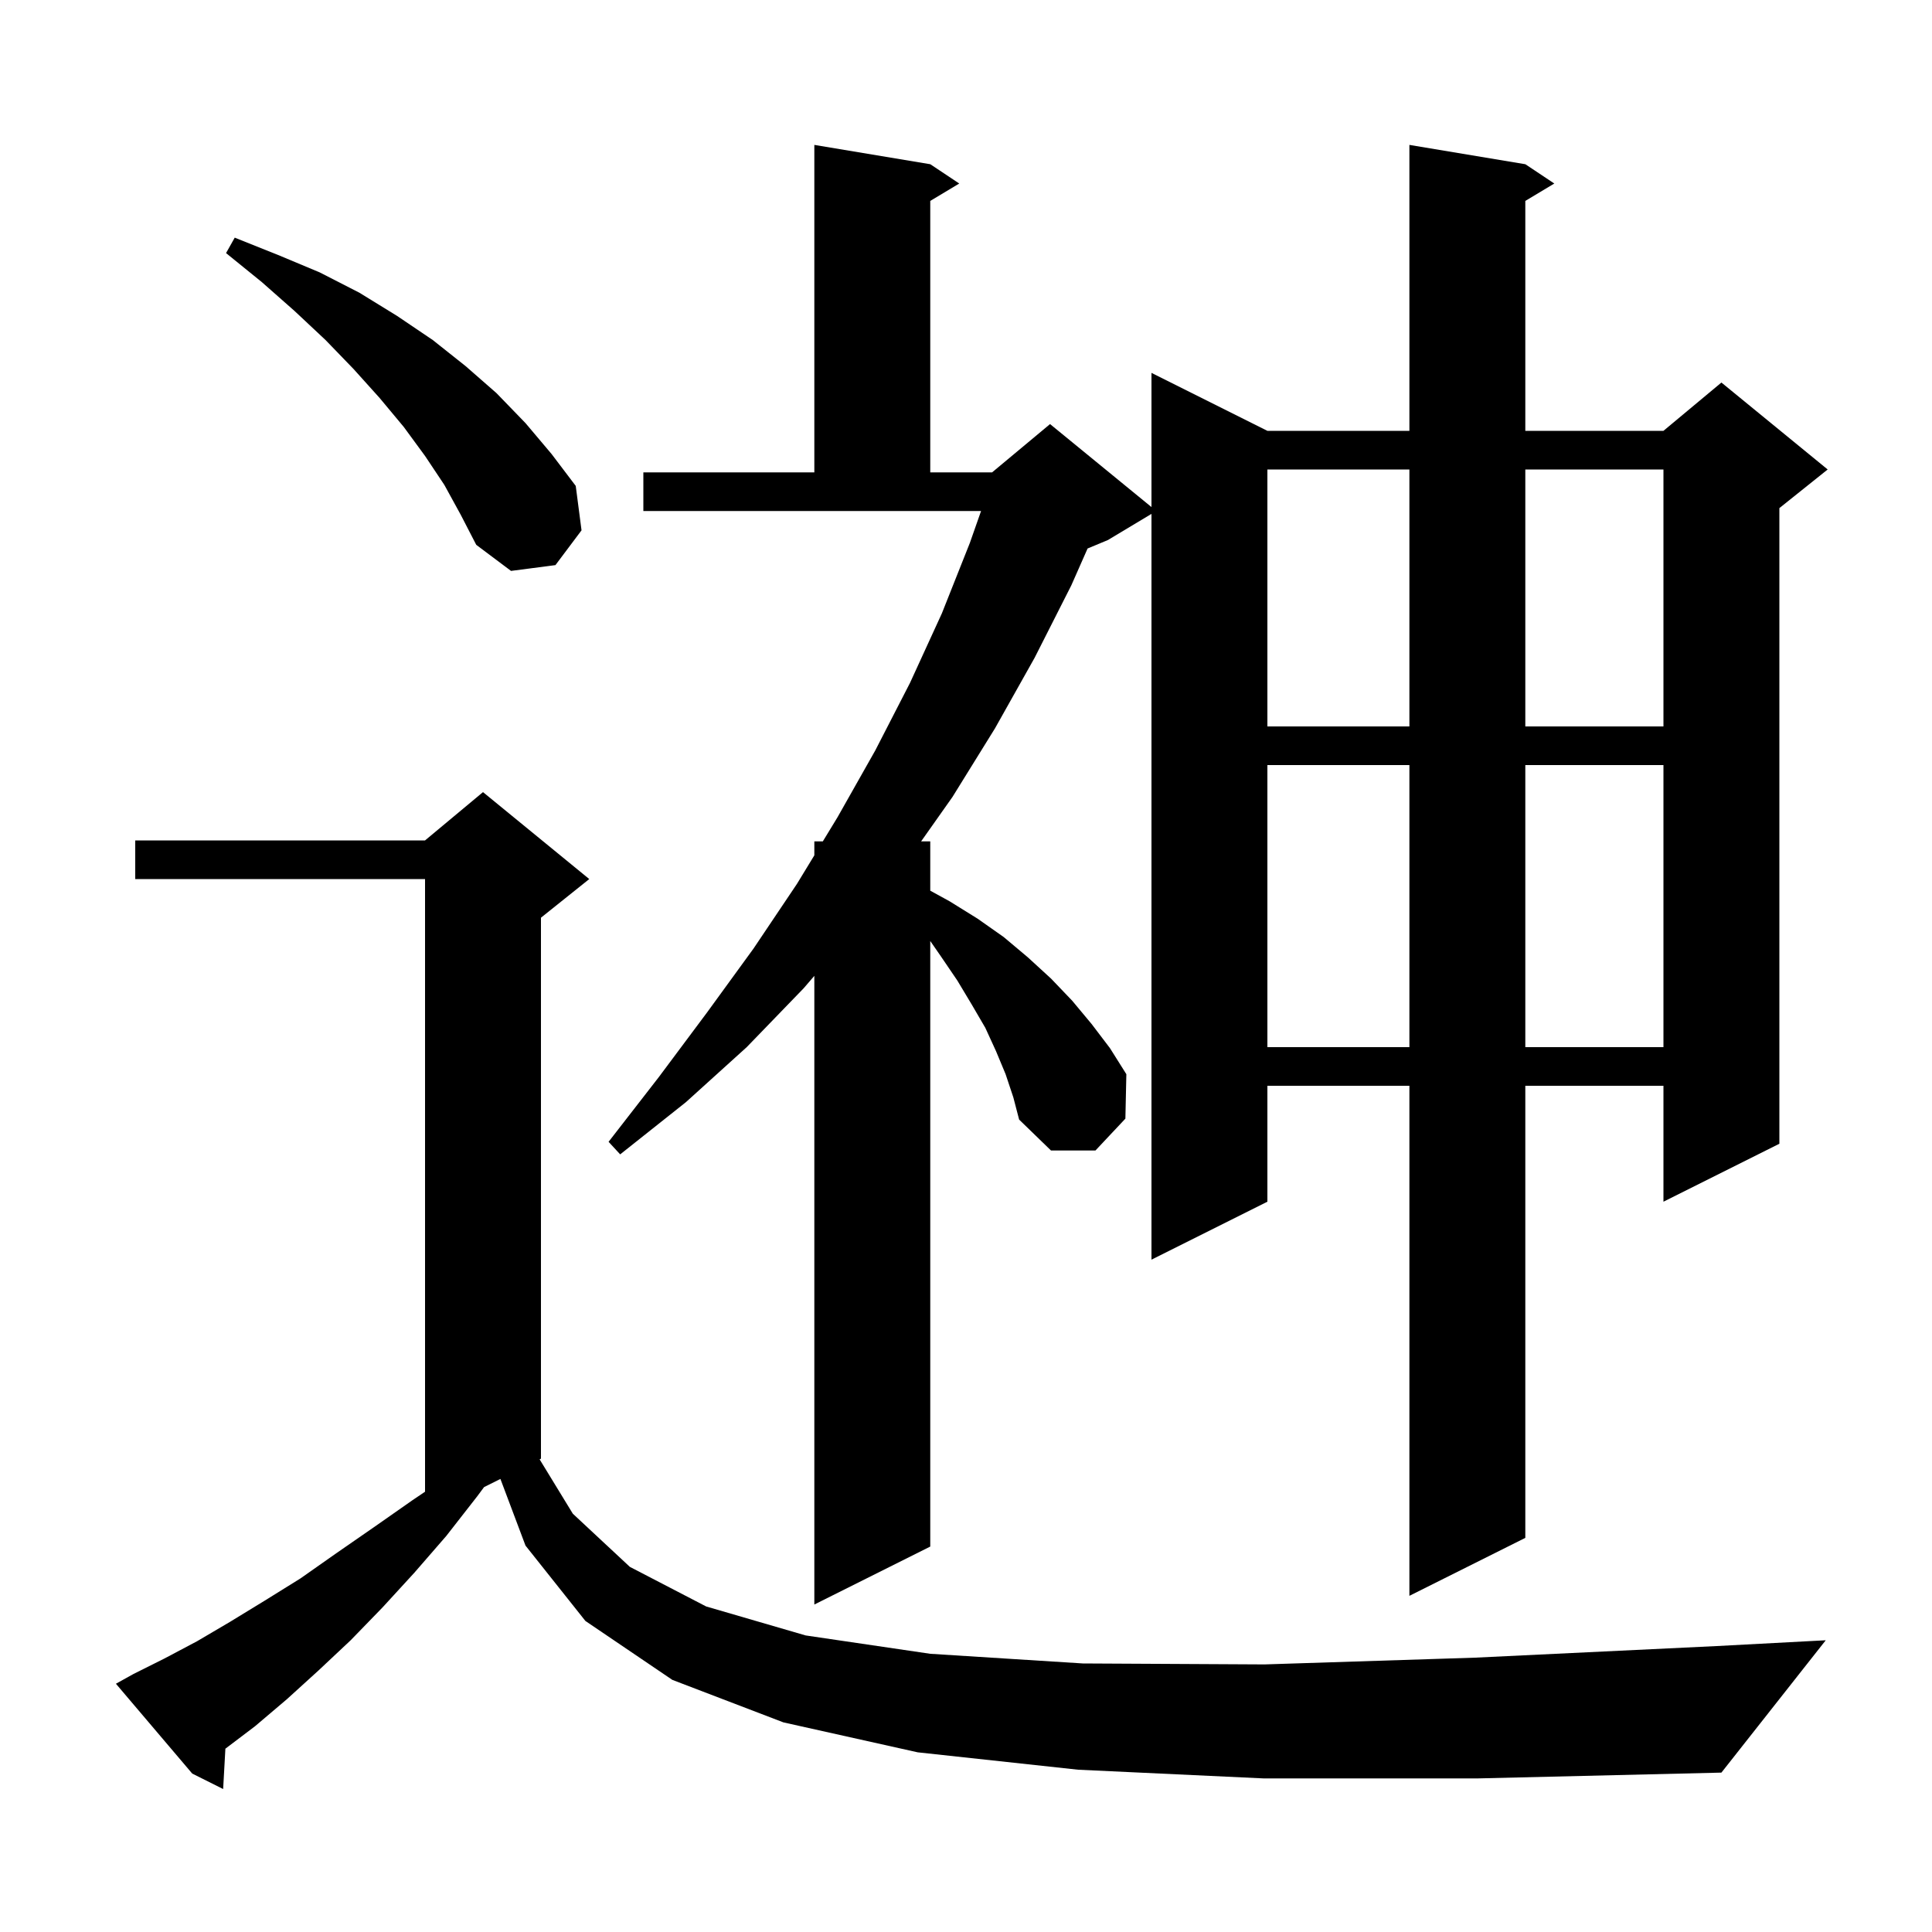 <svg xmlns="http://www.w3.org/2000/svg" xmlns:xlink="http://www.w3.org/1999/xlink" version="1.1" baseProfile="full" viewBox="0 0 200 200" width="200" height="200">
<g fill="black">
<path d="M 130.8 184.1 L 111.6 183.2 L 95.0 181.4 L 81.1 178.3 L 69.6 173.9 L 60.6 167.8 L 54.4 160.0 L 51.803 153.099 L 50.111 153.944 L 49.4 154.9 L 46.2 159.0 L 42.9 162.8 L 39.6 166.4 L 36.3 169.8 L 33.0 172.9 L 29.7 175.9 L 26.4 178.7 L 23.332 181.024 L 23.1 185.2 L 19.9 183.6 L 12.0 174.3 L 13.8 173.3 L 17.0 171.7 L 20.4 169.9 L 23.8 167.9 L 27.4 165.7 L 31.1 163.4 L 34.8 160.8 L 38.7 158.1 L 42.7 155.3 L 44.0 154.423 L 44.0 91.0 L 14.0 91.0 L 14.0 87.0 L 44.0 87.0 L 50.0 82.0 L 61.0 91.0 L 56.0 95.0 L 56.0 151.0 L 55.86 151.07 L 59.3 156.7 L 65.2 162.2 L 73.1 166.3 L 83.4 169.3 L 96.3 171.2 L 112.1 172.2 L 130.9 172.3 L 152.7 171.6 L 177.7 170.4 L 189.0 169.8 L 178.2 183.5 L 153.0 184.1 Z M 104.1 111.2 L 103.1 108.8 L 102.0 106.4 L 100.6 104.0 L 99.1 101.5 L 97.4 99.0 L 96.3 97.411 L 96.3 160.1 L 84.3 166.1 L 84.3 101.02 L 83.2 102.3 L 77.3 108.4 L 71.0 114.1 L 64.2 119.5 L 63.0 118.2 L 68.2 111.5 L 73.2 104.8 L 78.0 98.2 L 82.5 91.5 L 84.3 88.543 L 84.3 87.1 L 85.178 87.1 L 86.7 84.6 L 90.6 77.7 L 94.2 70.7 L 97.5 63.5 L 100.4 56.2 L 101.559 52.9 L 66.6 52.9 L 66.6 48.9 L 84.3 48.9 L 84.3 15.0 L 96.3 17.0 L 99.3 19.0 L 96.3 20.8 L 96.3 48.9 L 102.7 48.9 L 108.7 43.9 L 119.2 52.491 L 119.2 38.6 L 131.2 44.6 L 145.9 44.6 L 145.9 15.0 L 157.9 17.0 L 160.9 19.0 L 157.9 20.8 L 157.9 44.6 L 172.2 44.6 L 178.2 39.6 L 189.2 48.6 L 184.2 52.6 L 184.2 118.4 L 172.2 124.4 L 172.2 112.4 L 157.9 112.4 L 157.9 159.2 L 145.9 165.2 L 145.9 112.4 L 131.2 112.4 L 131.2 124.4 L 119.2 130.4 L 119.2 53.2 L 114.7 55.9 L 112.586 56.781 L 110.9 60.6 L 107.1 68.1 L 103.0 75.4 L 98.6 82.5 L 95.353 87.1 L 96.3 87.1 L 96.3 92.203 L 98.3 93.3 L 101.2 95.1 L 103.9 97.0 L 106.4 99.1 L 108.8 101.3 L 111.0 103.6 L 113.0 106.0 L 114.9 108.5 L 116.6 111.2 L 116.5 115.8 L 113.4 119.1 L 108.8 119.1 L 105.5 115.9 L 104.9 113.6 Z M 131.2 79.2 L 131.2 108.4 L 145.9 108.4 L 145.9 79.2 Z M 157.9 79.2 L 157.9 108.4 L 172.2 108.4 L 172.2 79.2 Z M 131.2 48.6 L 131.2 75.2 L 145.9 75.2 L 145.9 48.6 Z M 157.9 48.6 L 157.9 75.2 L 172.2 75.2 L 172.2 48.6 Z M 46.0 50.2 L 44.0 47.2 L 41.8 44.2 L 39.3 41.2 L 36.6 38.2 L 33.7 35.2 L 30.5 32.2 L 27.1 29.2 L 23.4 26.2 L 24.3 24.6 L 28.8 26.4 L 33.1 28.2 L 37.2 30.3 L 41.1 32.7 L 44.8 35.2 L 48.2 37.9 L 51.4 40.7 L 54.4 43.8 L 57.1 47.0 L 59.6 50.3 L 60.2 54.9 L 57.5 58.5 L 52.9 59.1 L 49.3 56.4 L 47.7 53.3 Z " />
</g>
</svg>
